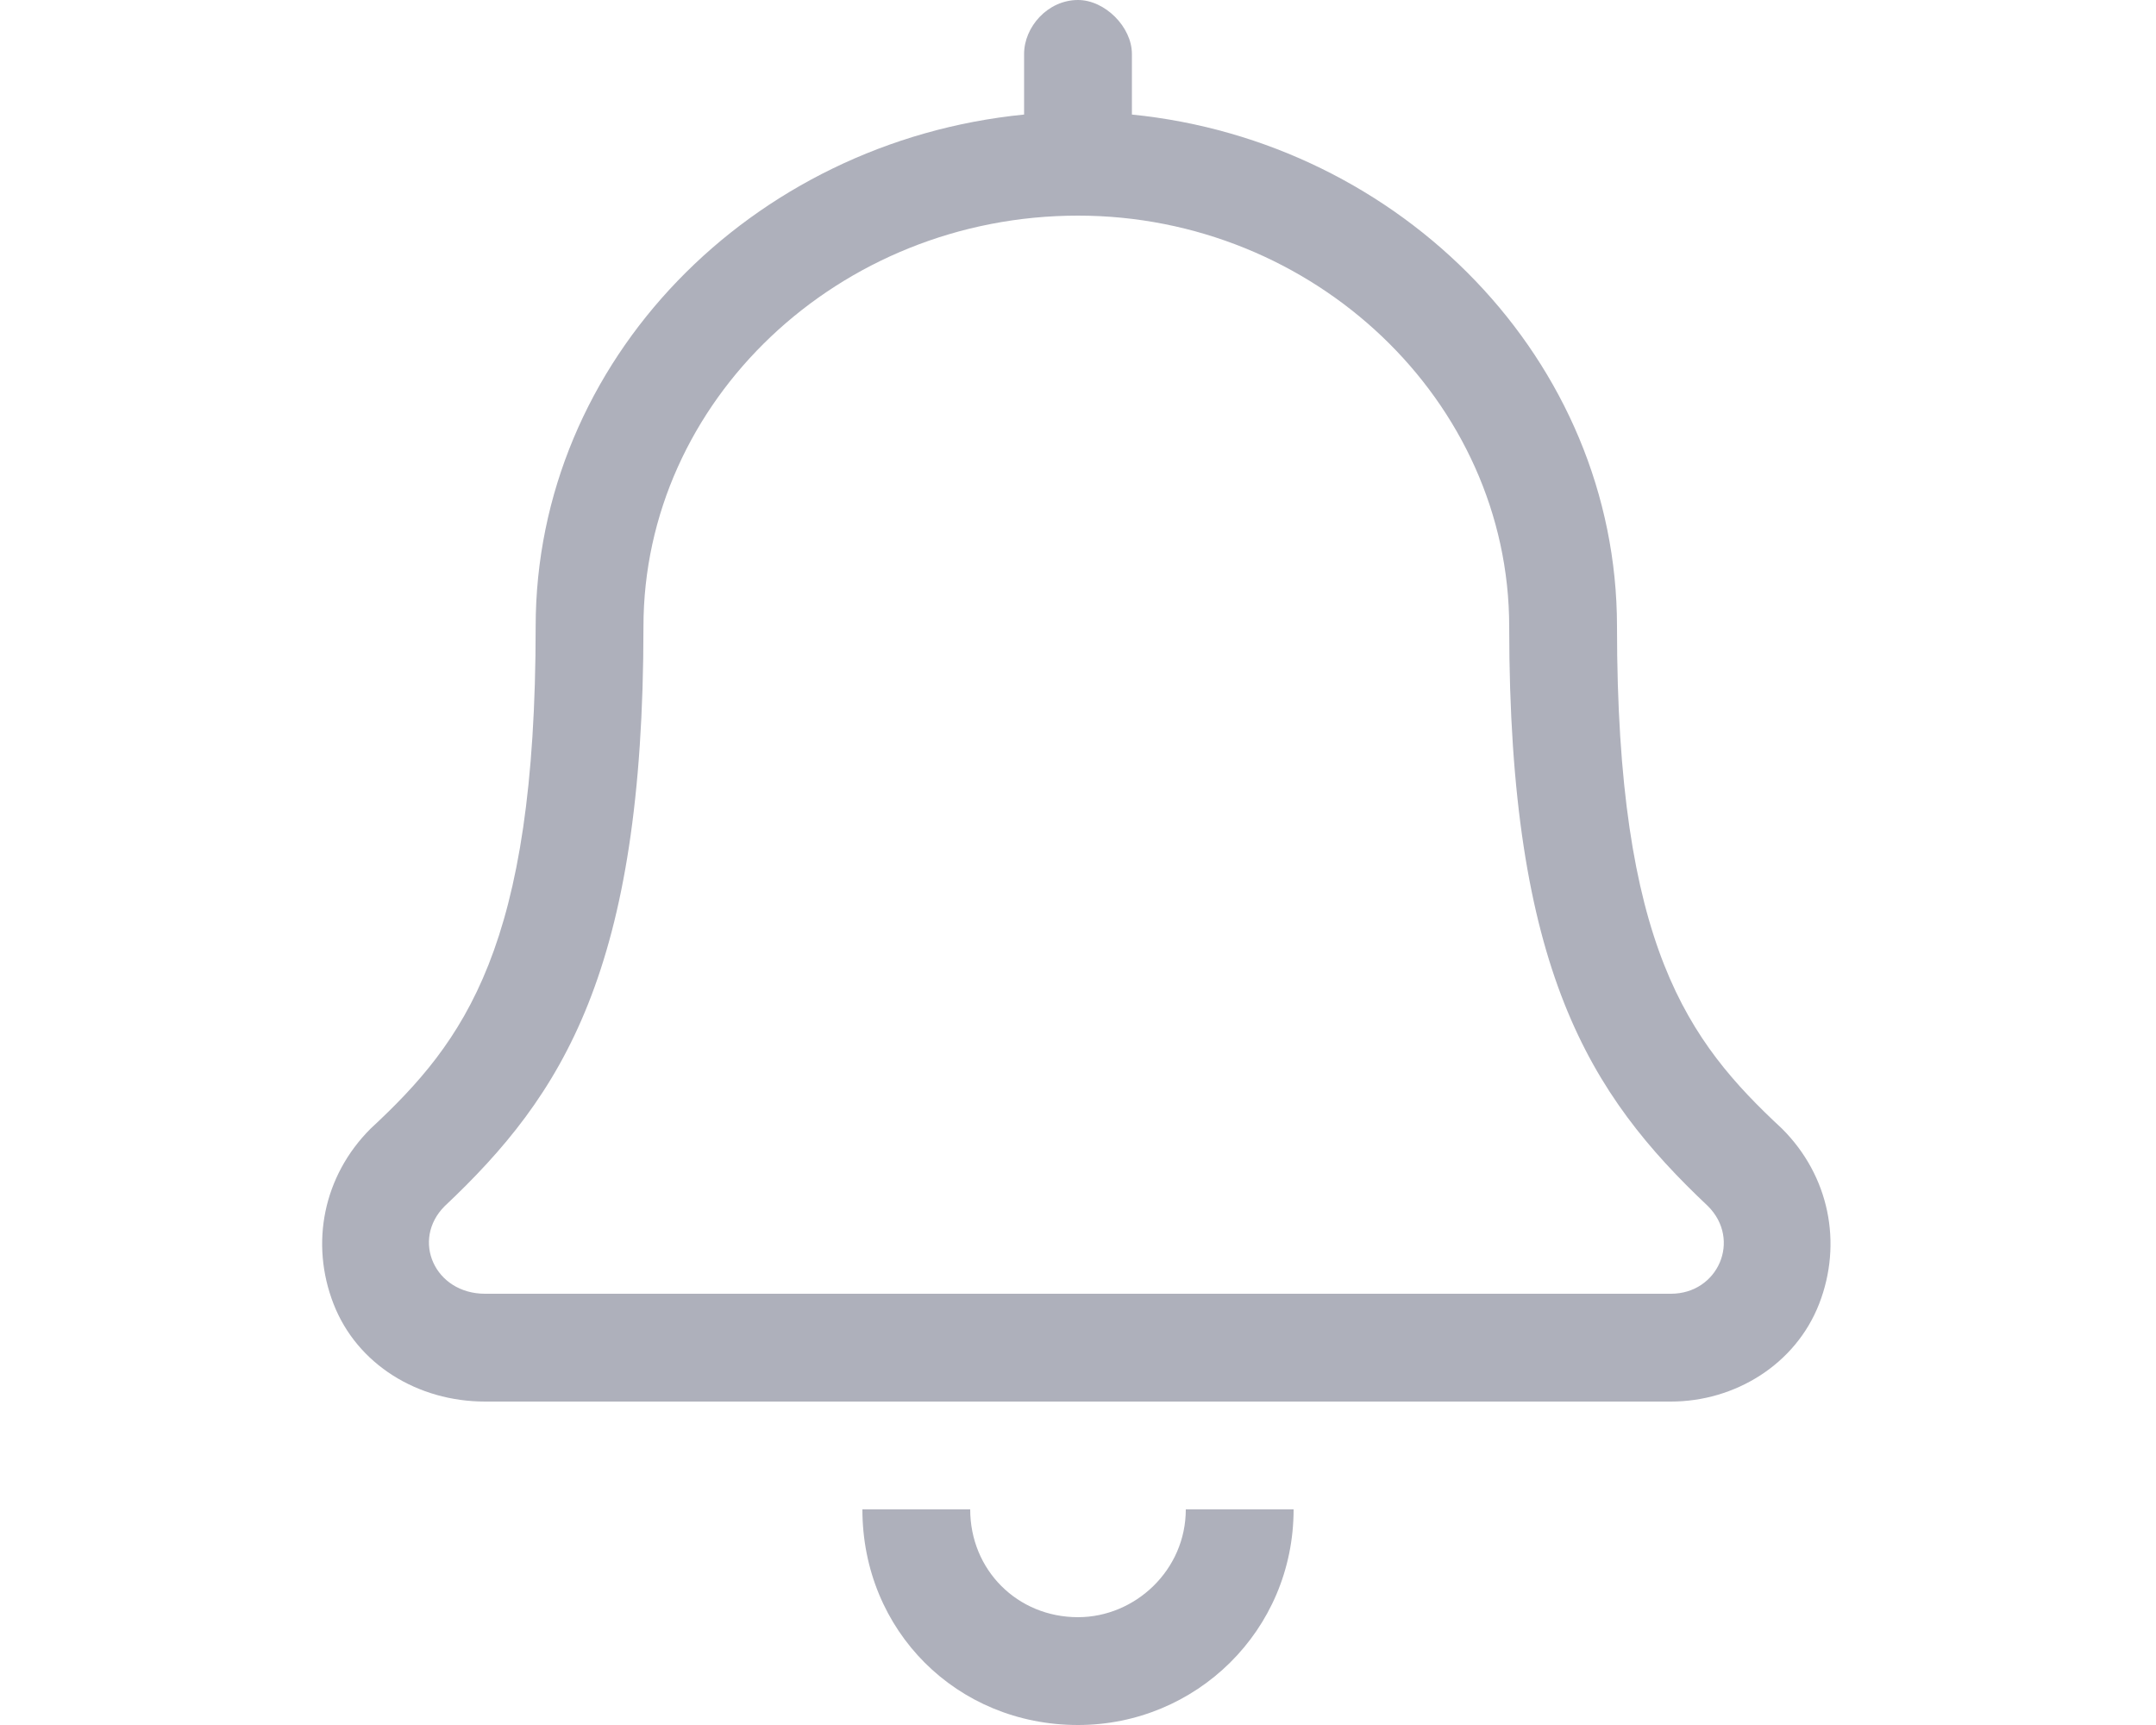 <svg width="40" height="32" viewBox="0 0 40 32" fill="none" xmlns="http://www.w3.org/2000/svg">
<path d="M20 30C18.875 30 18 29.125 18 28H16C16 30.25 17.75 32 20 32C22.188 32 24 30.25 24 28H22C22 29.125 21.062 30 20 30ZM33.062 20.938C31.312 19.312 30 17.562 30 11.625C30 6.688 26 2.625 21 2.125V1C21 0.5 20.5 0 20 0C19.438 0 19 0.5 19 1V2.125C13.938 2.625 9.938 6.688 9.938 11.625C9.938 17.562 8.625 19.312 6.875 20.938C6 21.812 5.75 23.062 6.188 24.188C6.625 25.312 7.75 26 9 26H31C32.188 26 33.312 25.312 33.75 24.188C34.188 23.062 33.938 21.812 33.062 20.938ZM31 24H9C8.062 24 7.625 23 8.25 22.375C10.438 20.312 11.938 18 11.938 11.625C11.938 7.438 15.562 4 20 4C24.375 4 28 7.438 28 11.625C28 18 29.5 20.312 31.688 22.375C32.312 23 31.875 24 31 24Z" fill="#AEB0BB"/>
</svg>
